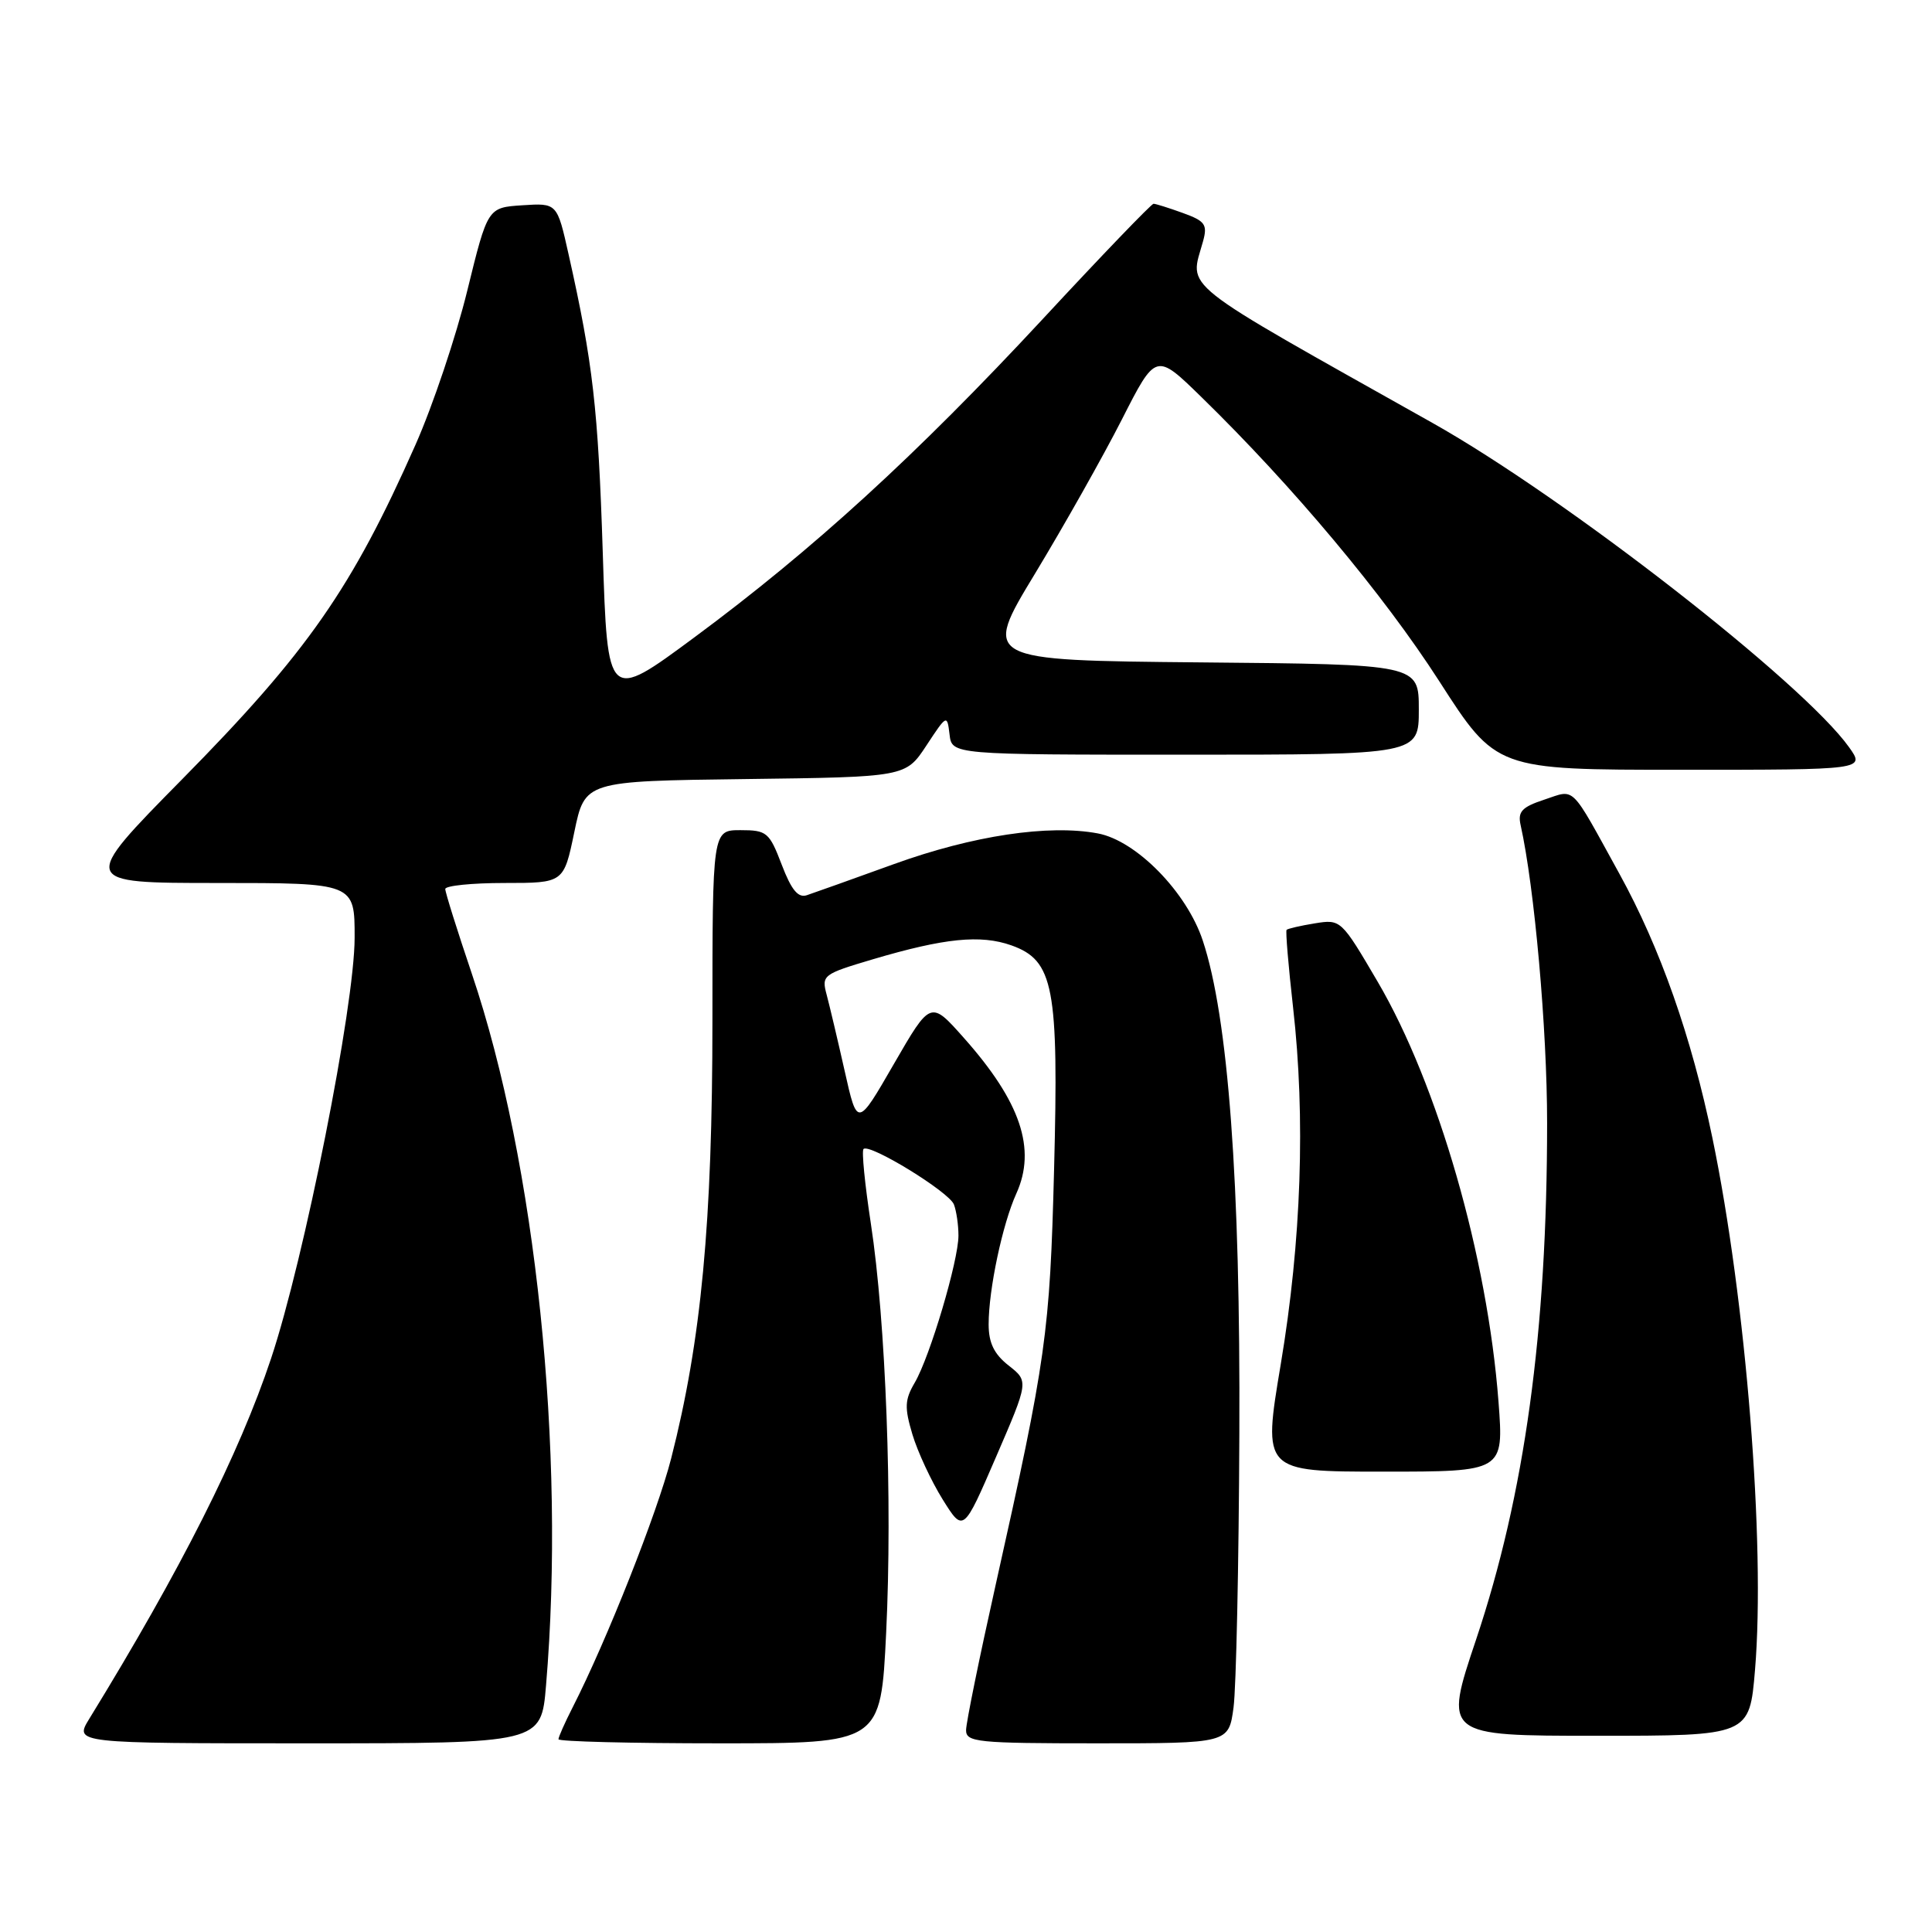 <?xml version="1.0" encoding="UTF-8" standalone="no"?>
<!DOCTYPE svg PUBLIC "-//W3C//DTD SVG 1.1//EN" "http://www.w3.org/Graphics/SVG/1.1/DTD/svg11.dtd" >
<svg xmlns="http://www.w3.org/2000/svg" xmlns:xlink="http://www.w3.org/1999/xlink" version="1.1" viewBox="0 0 256 256">
 <g >
 <path fill="currentColor"
d=" M 72.35 223.35 C 74.98 192.28 71.00 154.11 62.53 129.05 C 60.59 123.31 59.00 118.25 59.00 117.80 C 59.00 117.36 62.53 117.00 66.85 117.00 C 74.70 117.00 74.70 117.00 76.10 110.25 C 77.50 103.50 77.50 103.50 98.75 103.23 C 120.00 102.96 120.00 102.96 122.75 98.79 C 125.46 94.67 125.50 94.65 125.82 97.31 C 126.13 100.00 126.13 100.00 157.07 100.00 C 188.00 100.00 188.00 100.00 188.00 94.02 C 188.00 88.03 188.00 88.03 159.09 87.77 C 130.18 87.50 130.18 87.50 137.15 76.00 C 140.98 69.67 146.15 60.50 148.64 55.61 C 153.16 46.72 153.16 46.72 159.19 52.61 C 171.33 64.45 183.32 78.78 190.70 90.25 C 198.25 102.00 198.25 102.00 222.69 102.00 C 247.14 102.00 247.14 102.00 245.01 99.01 C 238.91 90.45 207.45 65.96 189.83 56.05 C 155.51 36.76 157.64 38.44 159.41 31.97 C 160.02 29.75 159.69 29.29 156.73 28.22 C 154.88 27.55 153.13 27.00 152.85 27.00 C 152.57 27.00 145.97 33.86 138.19 42.25 C 121.40 60.33 107.71 72.84 92.00 84.46 C 80.50 92.97 80.50 92.97 79.87 73.24 C 79.26 54.13 78.57 48.09 75.34 33.70 C 73.82 26.90 73.82 26.90 69.22 27.20 C 64.62 27.50 64.62 27.50 61.92 38.50 C 60.44 44.55 57.36 53.73 55.07 58.90 C 46.62 77.98 40.76 86.39 24.14 103.25 C 10.59 117.00 10.59 117.00 28.80 117.00 C 47.00 117.00 47.00 117.00 46.99 124.25 C 46.99 133.26 40.32 166.80 35.92 180.00 C 31.70 192.66 23.96 208.00 11.83 227.75 C 9.84 231.00 9.84 231.00 40.77 231.00 C 71.71 231.00 71.71 231.00 72.35 223.35 Z  M 117.42 216.35 C 118.27 198.87 117.38 175.08 115.39 162.11 C 114.60 156.94 114.16 152.51 114.42 152.25 C 115.20 151.46 125.76 157.93 126.40 159.60 C 126.73 160.46 127.00 162.32 127.00 163.72 C 127.00 167.06 123.23 179.74 121.22 183.19 C 119.88 185.47 119.83 186.49 120.90 190.07 C 121.59 192.37 123.39 196.24 124.90 198.67 C 127.65 203.08 127.65 203.08 131.98 193.05 C 136.31 183.03 136.31 183.03 133.65 180.94 C 131.72 179.42 131.00 177.94 131.00 175.48 C 131.00 170.86 132.83 162.20 134.67 158.15 C 137.35 152.24 135.24 145.99 127.72 137.53 C 123.31 132.56 123.31 132.56 118.45 140.97 C 113.60 149.38 113.60 149.38 111.93 141.94 C 111.01 137.85 109.93 133.29 109.54 131.82 C 108.84 129.22 109.03 129.08 115.66 127.11 C 125.15 124.30 129.92 123.82 134.00 125.26 C 139.63 127.26 140.30 130.76 139.67 155.00 C 139.11 176.66 138.65 179.94 131.93 210.00 C 129.78 219.62 128.01 228.29 128.01 229.25 C 128.00 230.85 129.49 231.00 145.41 231.00 C 162.81 231.00 162.81 231.00 163.45 226.25 C 163.80 223.64 164.15 207.32 164.22 190.00 C 164.37 156.60 162.75 134.78 159.37 124.62 C 157.24 118.20 150.56 111.38 145.46 110.43 C 138.95 109.21 128.91 110.72 118.50 114.48 C 113.00 116.47 107.79 118.33 106.91 118.62 C 105.75 119.01 104.86 117.92 103.58 114.57 C 101.94 110.28 101.61 110.00 98.12 110.00 C 94.40 110.00 94.40 110.00 94.40 135.25 C 94.40 161.98 92.93 177.62 88.93 193.26 C 87.10 200.42 80.40 217.37 75.89 226.21 C 74.85 228.25 74.00 230.16 74.00 230.46 C 74.00 230.76 83.61 231.00 95.36 231.00 C 116.71 231.00 116.71 231.00 117.42 216.35 Z  M 232.55 221.25 C 233.94 204.59 231.36 172.28 226.90 150.77 C 224.12 137.35 219.99 125.61 214.59 115.80 C 207.96 103.76 208.80 104.58 204.62 105.96 C 201.65 106.94 201.09 107.55 201.49 109.33 C 203.33 117.60 205.00 136.36 205.00 148.78 C 205.00 176.47 202.03 198.03 195.59 217.25 C 191.31 230.00 191.31 230.00 211.57 230.00 C 231.82 230.00 231.82 230.00 232.55 221.25 Z  M 198.56 185.75 C 197.10 166.54 190.53 143.69 182.54 130.07 C 177.72 121.85 177.66 121.79 174.22 122.35 C 172.31 122.66 170.63 123.05 170.48 123.21 C 170.33 123.37 170.72 128.00 171.34 133.50 C 173.00 148.12 172.44 164.44 169.71 180.75 C 167.32 195.00 167.32 195.00 183.29 195.00 C 199.26 195.00 199.26 195.00 198.56 185.75 Z "/>
</g>
</svg>